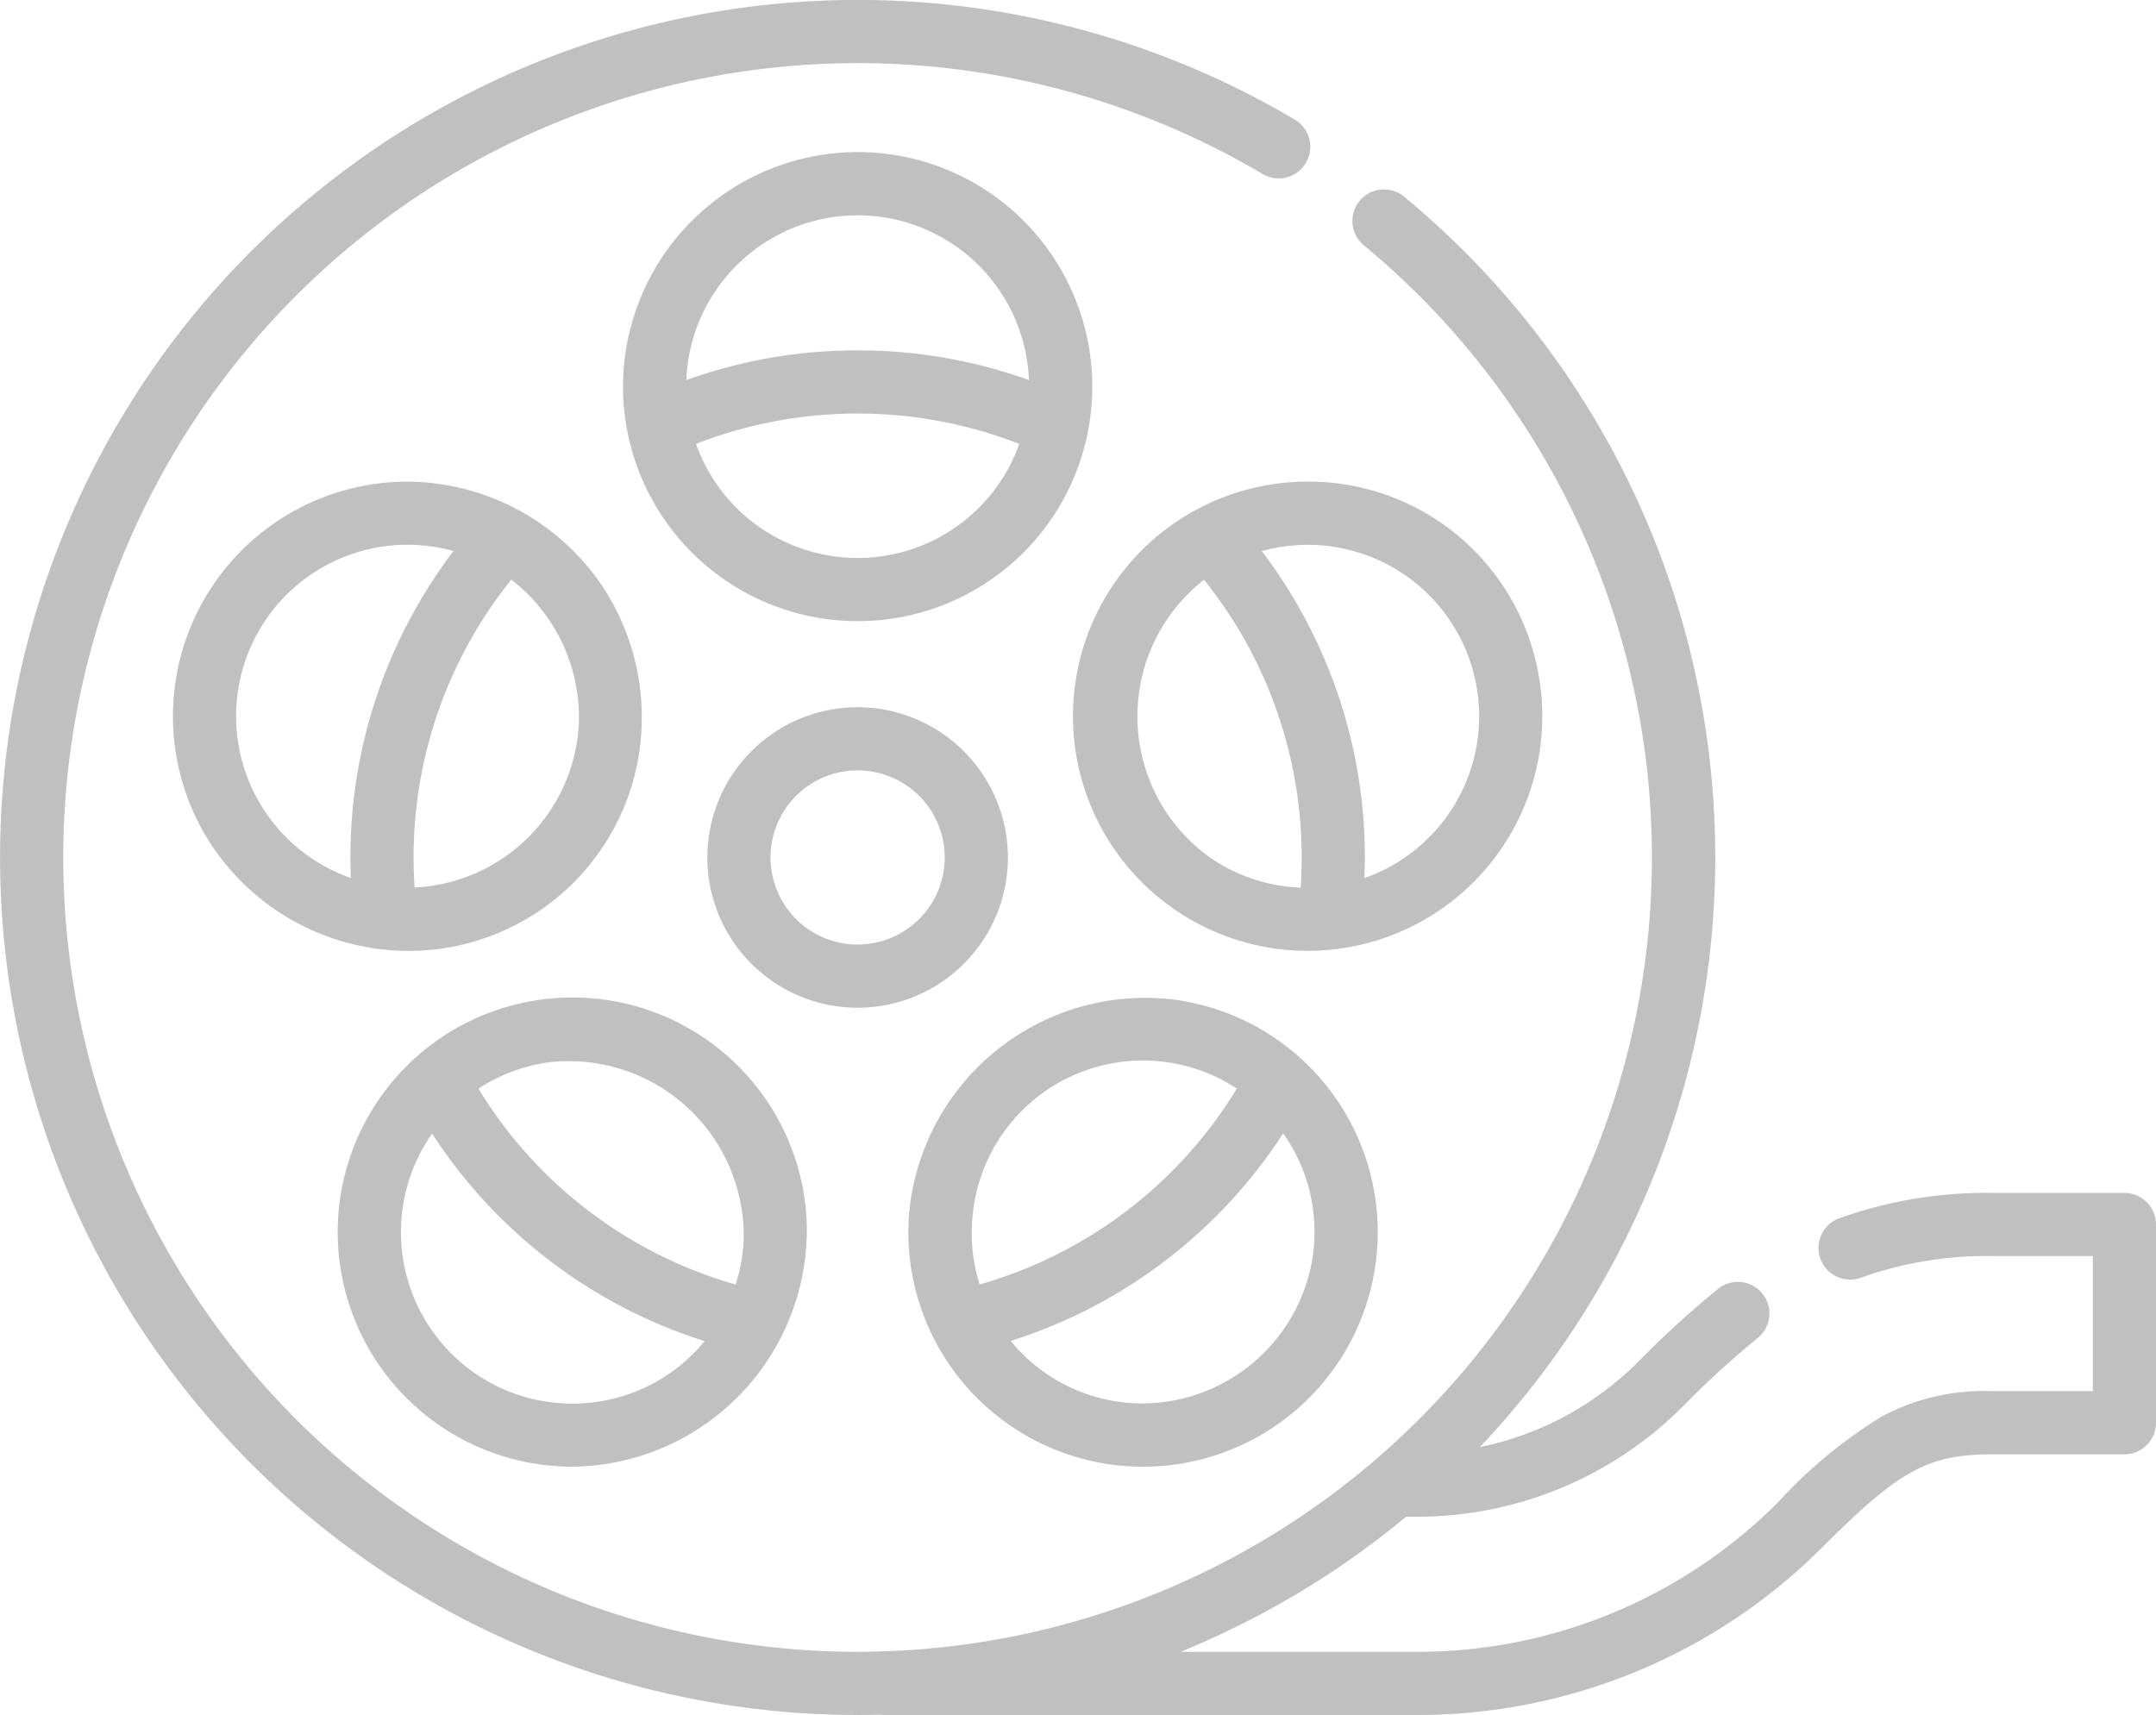 <svg height="79.559" viewBox="0 0 100 79.559" width="100" xmlns="http://www.w3.org/2000/svg"><g fill="#c0c0c0"><path d="m174.954 220.314a6.97 6.97 0 1 0 6.97 6.97 6.978 6.978 0 0 0 -6.97-6.97zm0 11.01a4.04 4.04 0 1 1 4.04-4.04 4.045 4.045 0 0 1 -4.04 4.04z" transform="translate(-135.175 -187.505)"/><path d="m276.352 175.156a10.83 10.83 0 0 0 -10.6-8.435 10.884 10.884 0 1 0 10.6 8.435zm-10.928 10.4a7.921 7.921 0 0 1 -4.246-1.424 8.049 8.049 0 0 1 -.237-12.858 20.545 20.545 0 0 1 4.53 12.888c0 .461-.015.927-.046 1.391zm2.955-.442c.013-.318.022-.635.022-.953a23.468 23.468 0 0 0 -4.78-14.215c.112-.031.224-.061.338-.087a8 8 0 0 1 1.8-.206 7.954 7.954 0 0 1 2.622 15.46z" transform="translate(-205.096 -144.379)"/><path d="m228.159 289.382-.128-.018a11 11 0 0 0 -12.3 10.106v.028a10.879 10.879 0 0 0 10.869 11.536 10.882 10.882 0 0 0 1.558-21.652zm-9.481 10.183a7.935 7.935 0 0 1 12.27-6.072 20.56 20.56 0 0 1 -11.929 9.087 7.789 7.789 0 0 1 -.341-3.015zm15.8 1.652a8.03 8.03 0 0 1 -7.878 6.883 7.9 7.9 0 0 1 -6.143-2.9 23.48 23.48 0 0 0 12.64-9.63 7.9 7.9 0 0 1 1.378 5.647z" transform="translate(-173.58 -242.993)"/><path d="m101.955 299.5c0-.008 0-.016 0-.023a10.872 10.872 0 0 0 -12.425-10.09 10.882 10.882 0 0 0 1.559 21.651 10.987 10.987 0 0 0 10.866-11.538zm-10.868 8.61a7.88 7.88 0 0 1 -4.812-1.626 7.962 7.962 0 0 1 -1.686-10.9 23.481 23.481 0 0 0 12.64 9.63 7.894 7.894 0 0 1 -6.142 2.896zm7.954-7.645v.023a7.889 7.889 0 0 1 -.372 2.1 20.559 20.559 0 0 1 -11.93-9.088 7.939 7.939 0 0 1 3.178-1.208l.054-.008a8.107 8.107 0 0 1 9.07 8.18z" transform="translate(-64.548 -242.998)"/><path d="m60.994 171.6a10.974 10.974 0 0 0 -9.06-4.878 10.885 10.885 0 0 0 -9.222 16.651 10.988 10.988 0 0 0 9.24 5.12 10.823 10.823 0 0 0 10.348-7.54 11.014 11.014 0 0 0 -1.306-9.353zm-11.682 13.511a7.954 7.954 0 0 1 2.622-15.461 8.009 8.009 0 0 1 2.136.293 23.471 23.471 0 0 0 -4.78 14.215c.001.318.01.635.022.953zm10.572-7.1a8.013 8.013 0 0 1 -7.617 7.539c-.031-.464-.046-.93-.046-1.395a20.546 20.546 0 0 1 4.529-12.886l.107.081a8.089 8.089 0 0 1 3.027 6.664z" transform="translate(-33.037 -144.379)"/><path d="m158.832 88.444a10.9 10.9 0 0 0 -10.883 10.883 10.716 10.716 0 0 0 .211 2.109 10.881 10.881 0 1 0 10.672-12.992zm7.324 13.984a7.957 7.957 0 0 1 -14.648 0l-.007-.016c-.009-.022-.174-.427-.165-.43a20.668 20.668 0 0 1 14.993 0s-.17.44-.173.446zm-7.324-4.784a23.352 23.352 0 0 0 -7.946 1.378 7.952 7.952 0 0 1 15.892 0 23.353 23.353 0 0 0 -7.946-1.378z" transform="translate(-119.053 -81.39)"/><path d="m98.535 107.67h-6.111a20.2 20.2 0 0 0 -7.121 1.179 1.465 1.465 0 0 0 1.017 2.751 17.331 17.331 0 0 1 6.1-1h4.65v6.267h-4.646a10.06 10.06 0 0 0 -5.118 1.161 22.208 22.208 0 0 0 -4.81 3.967 23.621 23.621 0 0 1 -16.813 6.964h-10.926q1.67-.681 3.275-1.512a39.632 39.632 0 0 0 7.185-4.755h.467a17.4 17.4 0 0 0 12.381-5.128 42.482 42.482 0 0 1 3.435-3.141 1.465 1.465 0 1 0 -1.832-2.286 45.246 45.246 0 0 0 -3.674 3.355 14.477 14.477 0 0 1 -7.358 3.971 39.748 39.748 0 0 0 -3.536-58.031 1.465 1.465 0 0 0 -1.866 2.258 36.852 36.852 0 0 1 -22.275 65.248c-.393.012-.787.021-1.184.021a36.85 36.85 0 1 1 18.783-68.559 1.465 1.465 0 1 0 1.5-2.519 39.781 39.781 0 1 0 -20.274 74.008q.52 0 1.038-.013a1.466 1.466 0 0 0 .189.013h24.672a26.532 26.532 0 0 0 18.884-7.822c3.552-3.552 4.873-4.27 7.857-4.27h6.111a1.465 1.465 0 0 0 1.465-1.466v-9.2a1.465 1.465 0 0 0 -1.465-1.461z" transform="translate(0 -52.33)"/></g></svg>